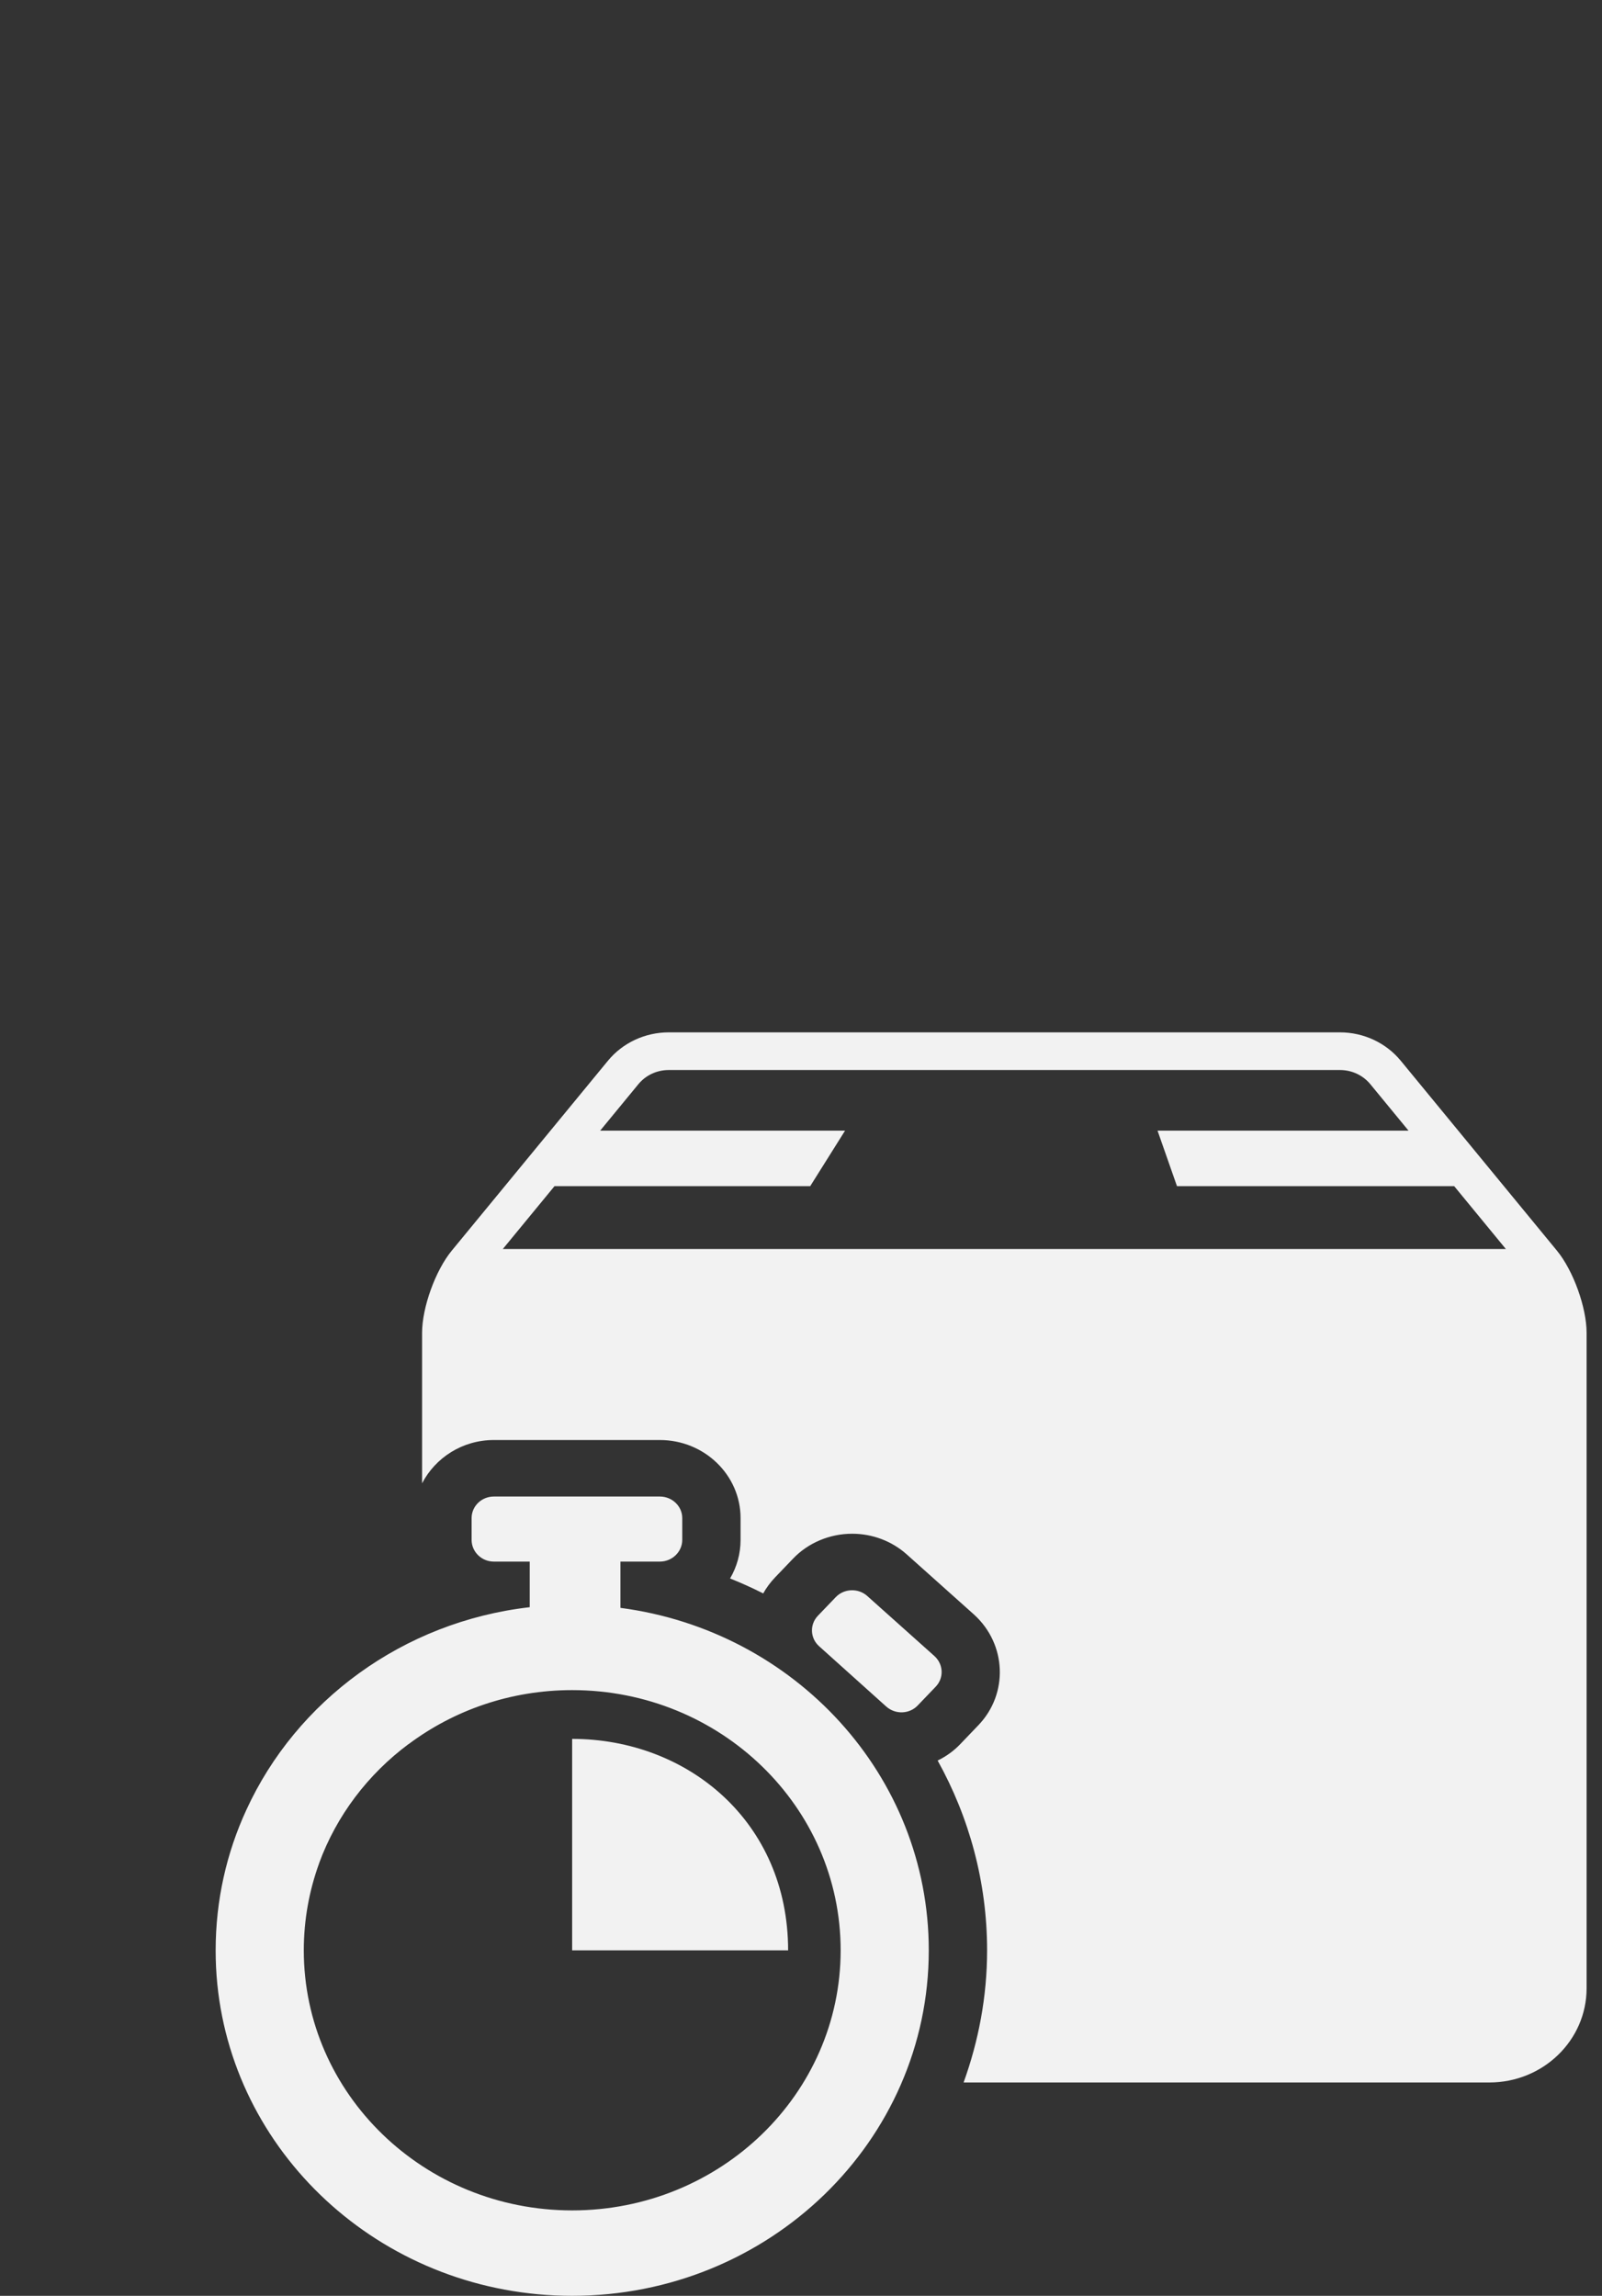 <svg width="104" height="149" viewBox="0 0 104 149" version="1.1" xmlns="http://www.w3.org/2000/svg" xmlns:xlink="http://www.w3.org/1999/xlink">
<rect x="0" y="0" width="104" height="149" fill="#333333" stroke="none"/>
<title>Group</title>
<desc>Created using Figma</desc>
<g id="Canvas" transform="translate(14957 15160)">
<g id="Group">
<g id="Vector">
<use xlink:href="#path0_fill" transform="translate(-14943 -15093)" fill="#F2F2F2"/>
</g>
</g>
</g>
<defs>
<path id="path0_fill" d="M 89 19.502L 89 62.039C 89 65.416 86.175 68.153 82.69 68.153L 48.556 68.153C 49.527 65.463 50.081 62.585 50.081 59.577C 50.081 55.156 48.923 50.952 46.871 47.26C 47.431 46.989 47.938 46.622 48.361 46.172L 49.524 44.958C 51.471 42.921 51.353 39.714 49.236 37.789L 44.867 33.883C 43.898 33.017 42.638 32.54 41.318 32.54C 39.86 32.54 38.458 33.134 37.482 34.159L 36.314 35.377C 36.011 35.696 35.753 36.043 35.547 36.414C 34.847 36.061 34.13 35.736 33.395 35.443C 33.829 34.703 34.077 33.85 34.077 32.941L 34.077 31.525C 34.077 28.731 31.727 26.458 28.838 26.458L 18.059 26.458C 16.016 26.458 14.261 27.61 13.401 29.269L 13.401 19.503C 13.401 17.856 14.268 15.455 15.327 14.168L 25.467 1.842C 26.425 0.678 27.878 2.79497e-08 29.415 2.79497e-08L 72.987 2.79497e-08C 74.524 2.79497e-08 75.977 0.678 76.935 1.842L 87.074 14.168C 88.133 15.455 89 17.856 89 19.502ZM 83.76 14.063L 80.403 9.981L 62.408 9.981L 61.146 6.38L 77.44 6.38L 74.961 3.366C 74.479 2.781 73.76 2.445 72.987 2.445L 29.414 2.445C 28.642 2.445 27.922 2.781 27.441 3.366L 24.962 6.38L 40.86 6.38L 38.599 9.981L 21.999 9.981L 18.641 14.063L 83.76 14.063ZM 46.667 40.483L 42.3 36.579C 41.716 36.056 40.795 36.09 40.255 36.656L 39.094 37.866C 38.554 38.433 38.589 39.325 39.183 39.848L 43.54 43.761C 44.134 44.285 45.046 44.251 45.586 43.676L 46.746 42.466C 47.287 41.899 47.251 41.016 46.667 40.483ZM 26.278 37.351L 26.278 34.348L 28.838 34.348C 29.635 34.348 30.291 33.713 30.291 32.941L 30.291 31.525C 30.291 30.752 29.635 30.126 28.838 30.126L 18.059 30.126C 17.262 30.126 16.616 30.752 16.616 31.525L 16.616 32.941C 16.616 33.713 17.262 34.348 18.059 34.348L 20.389 34.348L 20.389 37.308C 12.152 38.252 5.234 43.392 1.993 50.464C 0.709 53.244 0 56.333 0 59.577C 0 60.315 0.035 61.044 0.106 61.757C 1.24 73.118 11.124 82 23.143 82C 35.932 82 46.295 71.96 46.295 59.577C 46.295 48.215 37.589 38.836 26.278 37.351ZM 23.143 76.456C 13.524 76.456 5.722 68.897 5.722 59.577C 5.722 57.595 6.076 55.698 6.714 53.939C 6.714 53.93 6.714 53.93 6.714 53.93C 7.847 50.833 9.884 48.155 12.524 46.19C 12.524 46.19 12.524 46.19 12.533 46.19C 15.473 43.993 19.149 42.689 23.143 42.689C 32.771 42.689 40.574 50.249 40.574 59.577C 40.573 68.896 32.77 76.456 23.143 76.456ZM 37.163 59.577L 23.143 59.577L 23.143 45.855C 30.627 45.855 37.163 51.218 37.163 59.577Z"/>
</defs>
</svg>
